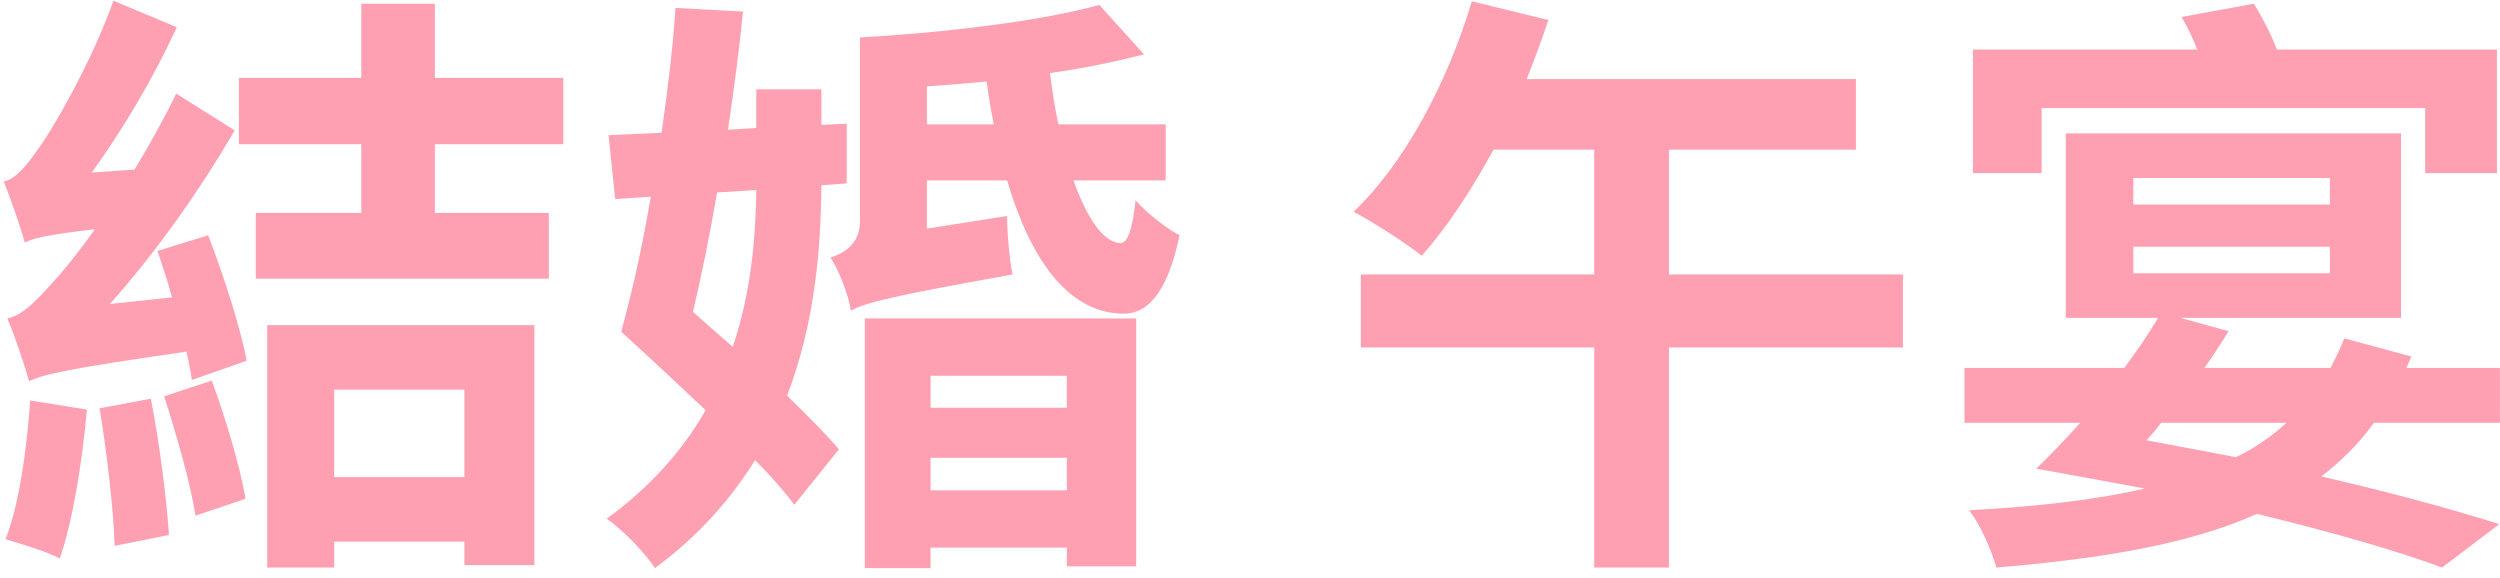 <svg width="199" height="46" viewBox="0 0 199 46" fill="none" xmlns="http://www.w3.org/2000/svg">
<path d="M2.408 31.88C2.12 35.768 1.544 40.136 0.44 42.92C1.592 43.256 3.8 43.928 4.76 44.456C5.768 41.528 6.536 36.92 6.92 32.6L2.408 31.88ZM7.928 32.504C8.504 35.96 9.032 40.52 9.128 43.448L13.448 42.584C13.256 39.608 12.68 35.144 12.008 31.736L7.928 32.504ZM13.064 31.544C14.024 34.52 15.176 38.504 15.56 41.048L19.544 39.704C19.112 37.112 17.96 33.32 16.856 30.296L13.064 31.544ZM12.536 19.976C12.92 21.128 13.352 22.376 13.688 23.672L8.744 24.2C12.392 20.12 15.896 15.176 18.68 10.376L14.024 7.448C13.064 9.464 11.864 11.576 10.712 13.496L7.304 13.736C9.8 10.28 12.248 6.152 14.072 2.168L9.032 0.056C7.208 5.144 4.088 10.472 3.032 11.864C2.024 13.304 1.256 14.216 0.296 14.456C0.872 15.848 1.688 18.248 1.976 19.304C2.648 18.968 3.752 18.68 7.544 18.248C6.2 20.168 5 21.608 4.376 22.28C2.84 24.008 1.832 25.064 0.584 25.352C1.208 26.792 2.024 29.288 2.312 30.344C3.416 29.816 5.144 29.384 14.84 27.992C15.032 28.808 15.176 29.576 15.272 30.248L19.64 28.712C19.16 26.168 17.816 21.944 16.568 18.728L12.536 19.976ZM36.968 31.016V37.976H26.6V31.016H36.968ZM21.272 45.176H26.6V43.112H36.968V44.984H42.536V25.88H21.272V45.176ZM44.84 11.48V6.2H34.616V0.296H28.76V6.2H19.016V11.48H28.76V16.952H20.36V22.184H43.688V16.952H34.616V11.48H44.84ZM60.2 15.128C60.152 18.824 59.816 23.192 58.328 27.608C57.272 26.696 56.168 25.736 55.16 24.824C55.832 21.992 56.504 18.68 57.08 15.32L60.2 15.128ZM67.4 14.6V9.848L65.384 9.944V7.112H60.2V10.184L57.944 10.328C58.424 7.112 58.856 3.848 59.144 0.92L53.768 0.632C53.576 3.704 53.144 7.16 52.664 10.568L48.44 10.76L48.968 15.848L51.8 15.656C51.128 19.688 50.264 23.432 49.448 26.408C51.464 28.232 53.864 30.488 56.168 32.648C54.392 35.768 51.848 38.696 48.296 41.288C49.496 42.104 51.368 44.024 52.136 45.224C55.64 42.632 58.184 39.704 60.104 36.632C61.352 37.88 62.456 39.128 63.224 40.184L66.776 35.768C65.72 34.52 64.28 33.08 62.648 31.496C64.904 25.64 65.336 19.688 65.384 14.744L67.4 14.6ZM84.92 29.912V32.456H74.072V29.912H84.92ZM74.072 39.032V36.44H84.92V39.032H74.072ZM68.84 45.224H74.072V43.592H84.92V45.08H90.44V25.352H68.84V45.224ZM73.784 9.896V6.872C75.368 6.776 76.952 6.632 78.536 6.488C78.68 7.592 78.872 8.792 79.112 9.896H73.784ZM92.792 14.36V9.896H84.248C83.96 8.6 83.768 7.256 83.576 5.816C86.312 5.432 88.808 4.904 91.064 4.328L87.512 0.392C82.856 1.688 75.176 2.6 68.456 2.984V17.576C68.456 19.496 67.112 20.168 66.104 20.504C66.776 21.464 67.544 23.528 67.736 24.728C68.888 24.104 70.664 23.624 80.6 21.848C80.36 20.696 80.168 18.632 80.168 17.192L73.784 18.2V14.36H80.168C81.992 20.6 85.016 24.92 89.384 24.968C91.208 25.016 92.888 23.528 93.896 18.728C92.936 18.248 91.256 16.952 90.392 15.944C90.152 18.2 89.768 19.352 89.192 19.352C87.848 19.304 86.552 17.432 85.448 14.36H92.792ZM151.475 21.848H132.851V11.912H147.731V6.296H121.523C122.147 4.712 122.723 3.176 123.251 1.592L117.155 0.104C115.235 6.584 111.779 13.016 107.747 16.856C109.283 17.672 111.923 19.352 113.171 20.36C115.139 18.152 117.107 15.176 118.883 11.912H126.899V21.848H108.323V27.656H126.899V45.176H132.851V27.656H151.475V21.848ZM162.515 8.6H193.043V13.784H198.755V3.944H181.235C180.803 2.744 180.083 1.4 179.411 0.296L173.651 1.352C174.083 2.072 174.563 3.032 174.899 3.944H157.043V13.784H162.515V8.6ZM182.003 33.656C180.851 34.712 179.507 35.672 177.971 36.392C175.667 35.96 173.219 35.48 170.867 35.048C171.251 34.616 171.683 34.136 172.019 33.656H182.003ZM169.811 19.64H185.459V21.752H169.811V19.64ZM169.811 14.168H185.459V16.28H169.811V14.168ZM198.995 33.656V29.288H191.555L191.939 28.376L186.611 26.936C186.275 27.752 185.891 28.568 185.507 29.288H175.475C176.147 28.328 176.819 27.32 177.395 26.36L173.555 25.304H191.123V10.616H164.435V25.304H171.779C171.011 26.6 170.099 27.944 169.091 29.288H156.371V33.656H165.587C164.387 35 163.187 36.248 162.083 37.304C165.059 37.832 167.891 38.36 170.723 38.888C166.787 39.8 162.131 40.328 156.755 40.616C157.667 41.864 158.483 43.688 158.915 45.176C167.555 44.456 174.419 43.256 179.651 40.904C185.555 42.344 190.643 43.784 194.387 45.176L198.947 41.72C195.155 40.52 190.211 39.176 184.787 37.928C186.371 36.68 187.763 35.336 188.963 33.656H198.995Z" fill="#FFA0B2"/>
</svg>
